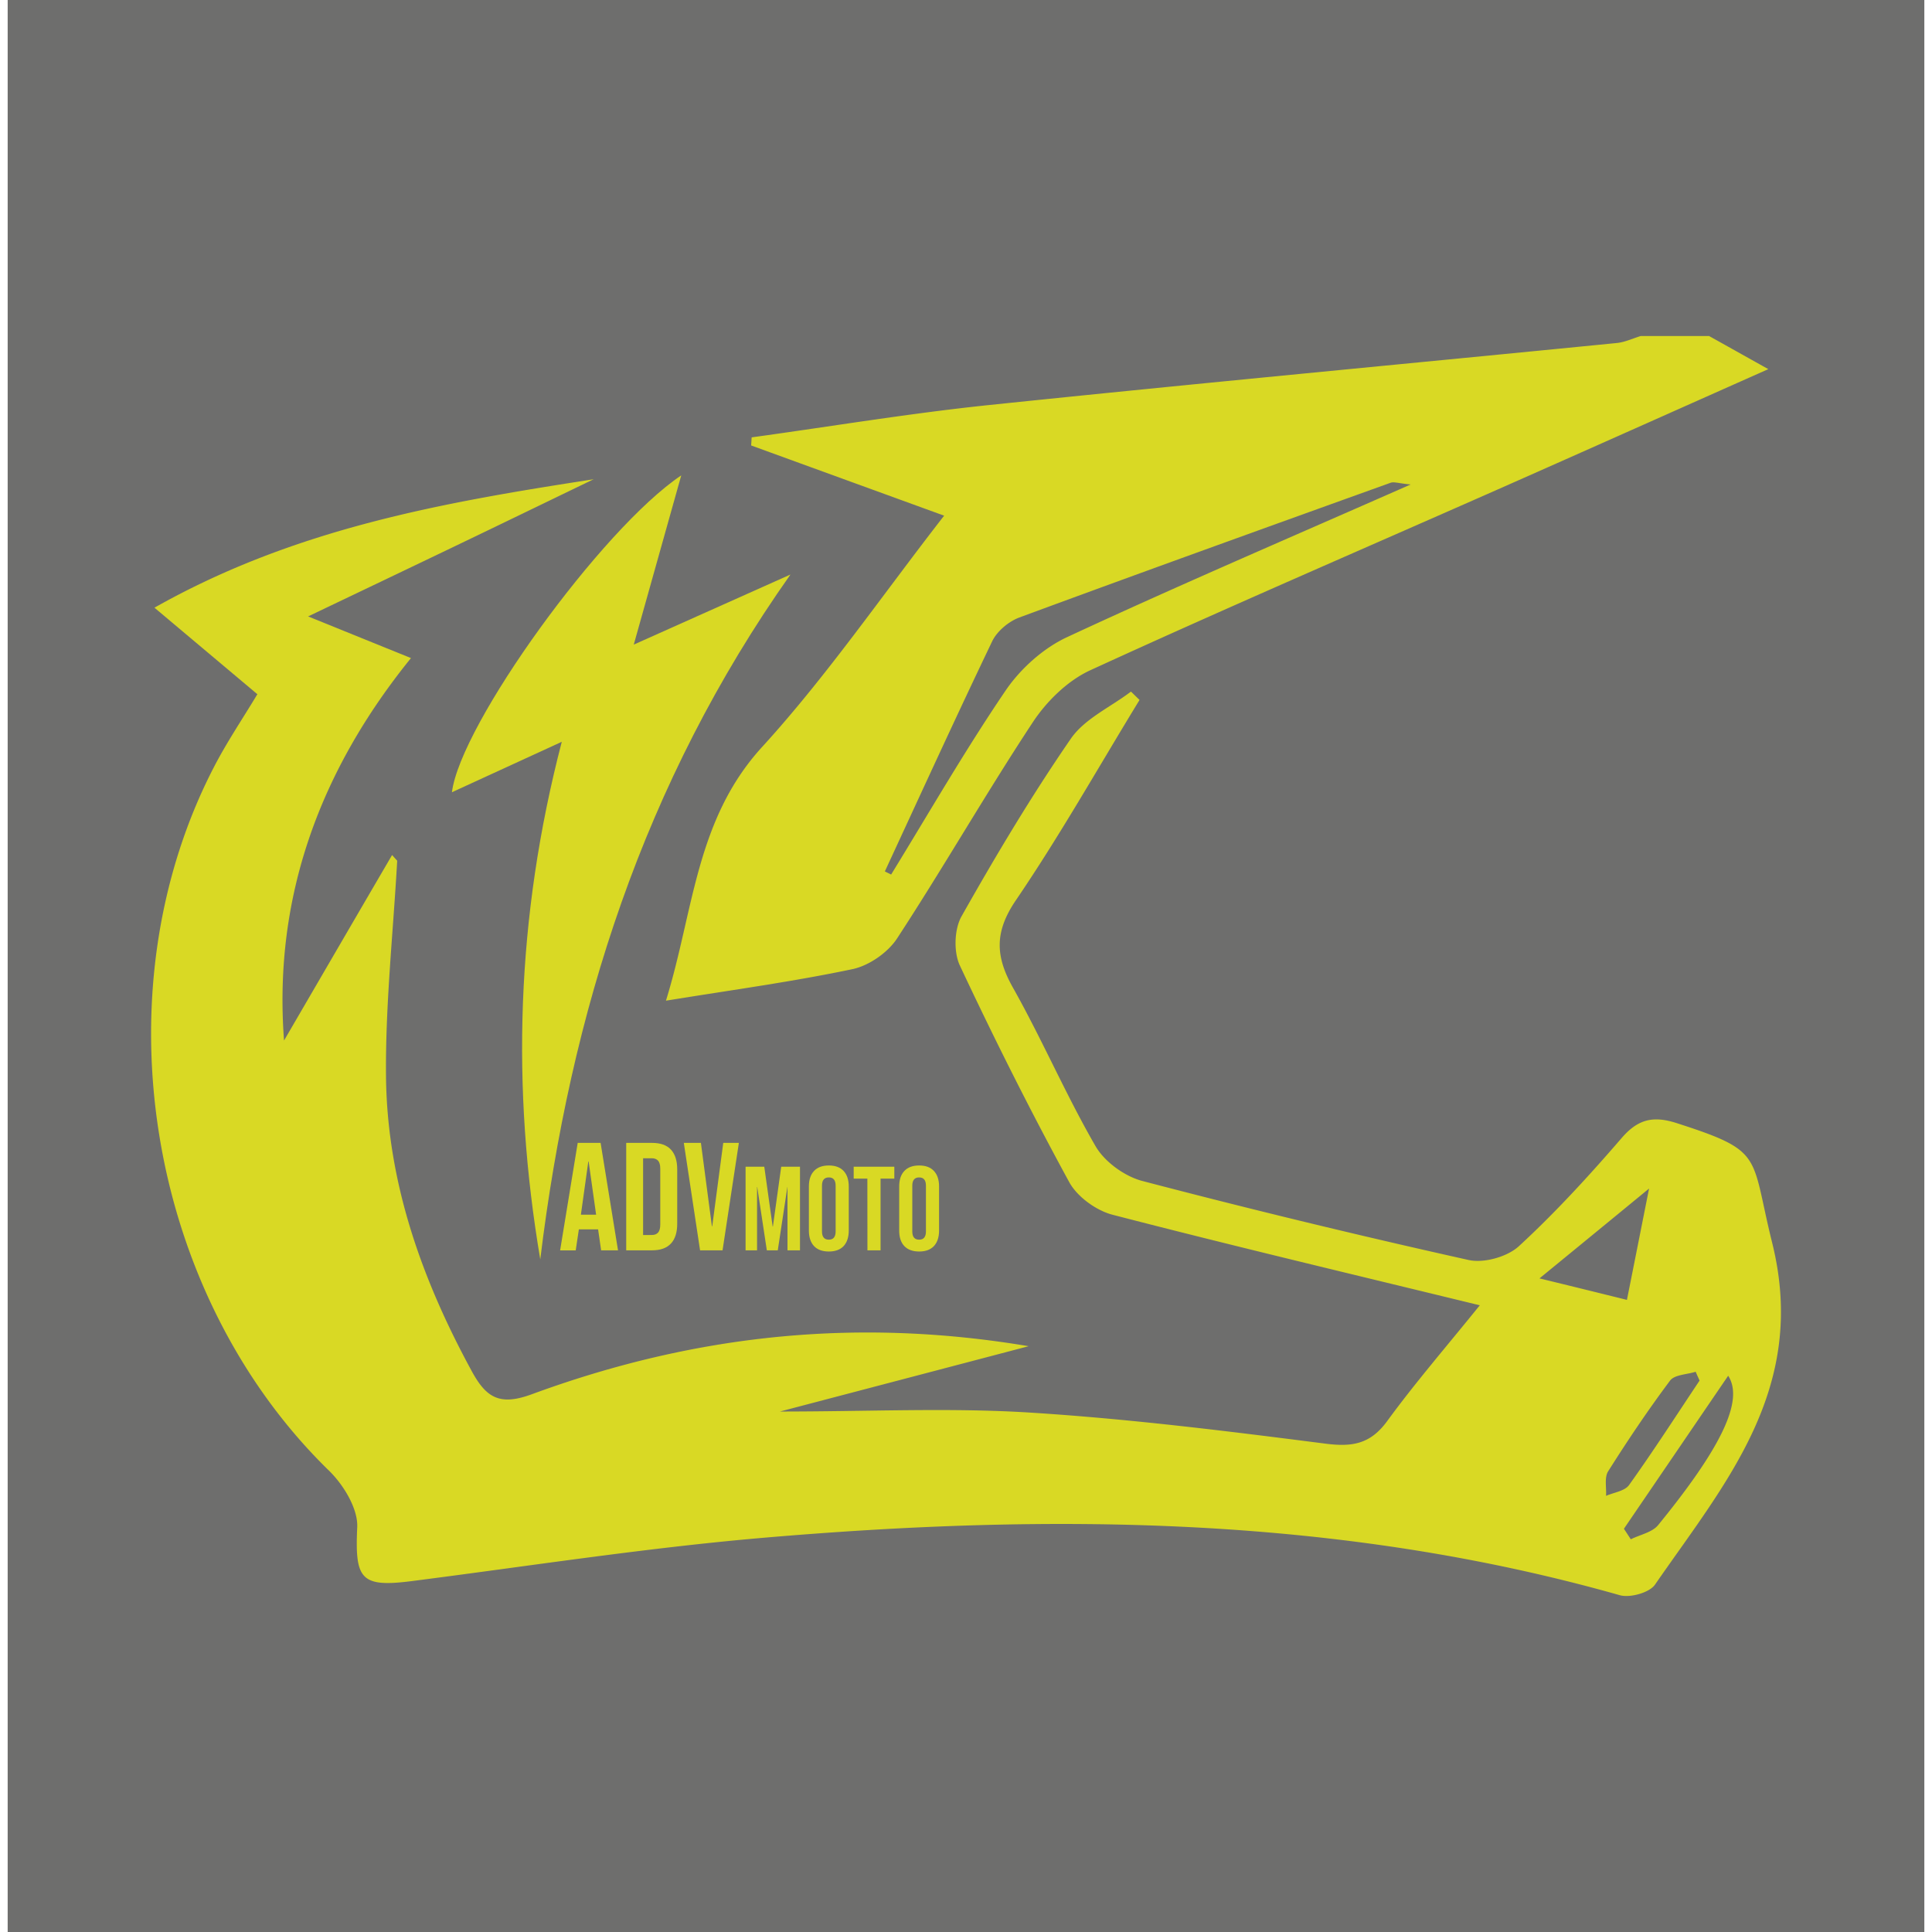 <svg height="2500" viewBox="0 -1 250 252" width="2500" xmlns="http://www.w3.org/2000/svg"><path d="m0-1h250v252h-250z" fill="#6e6e6d"/><g fill="#d9d924"><path d="m221.92 42.828c2.377 1.323 4.738 2.651 7.729 4.32-12.032 5.352-23.628 10.537-35.239 15.67-17.741 7.84-35.558 15.511-53.188 23.601-2.939 1.344-5.683 4.024-7.497 6.77-6.109 9.263-11.637 18.917-17.715 28.214-1.21 1.853-3.672 3.556-5.825 4.008-7.724 1.626-15.571 2.692-24.321 4.112 3.641-11.756 3.874-23.602 12.532-33.082 8.457-9.267 15.612-19.719 23.751-30.18a50008.37 50008.37 0 0 1 -25.171-9.158c.024-.346.042-.702.067-1.055 10.343-1.423 20.661-3.144 31.04-4.225 27.25-2.834 54.541-5.385 81.805-8.083 1.07-.107 2.088-.6 3.132-.914 2.961.002 5.934.002 8.9.002zm-107.504 69.834c.267.139.551.268.818.409 4.925-8.018 9.627-16.19 14.911-23.967 1.929-2.851 4.901-5.528 7.997-6.979 14.536-6.762 29.278-13.065 44.854-19.932-1.584-.149-2.169-.385-2.621-.222-16.153 5.811-32.307 11.622-48.42 17.573-1.385.515-2.896 1.779-3.532 3.086-4.772 9.959-9.366 20.015-14.007 30.032z"/><path d="m76.43 61.512c-5.942 2.867-11.877 5.751-17.839 8.611-5.986 2.877-11.988 5.735-19.402 9.28 5.034 2.04 8.965 3.636 13.416 5.433-11.762 14.526-17.982 31.032-16.556 49.883 4.675-8.031 9.376-16.118 14.094-24.194.216.246.44.496.666.742-.525 9.388-1.551 18.785-1.46 28.152.143 13.782 4.66 26.458 11.22 38.493 1.888 3.449 3.665 4.468 7.807 2.944 22.014-8.094 43.186-9.89 64.798-6.264-10.14 2.664-20.853 5.481-32.441 8.521 11.672 0 22.157-.515 32.56.134 12.898.808 25.754 2.411 38.586 4.056 3.532.452 5.869.052 8.057-2.941 3.673-5.03 7.765-9.756 12.081-15.105-16.479-4.018-32.244-7.753-47.913-11.815-2.144-.559-4.624-2.361-5.661-4.291-5.043-9.248-9.768-18.682-14.243-28.212-.826-1.766-.733-4.733.219-6.42 4.458-7.897 9.115-15.704 14.258-23.168 1.796-2.608 5.188-4.122 7.842-6.144.374.363.74.728 1.118 1.09-5.343 8.736-10.378 17.677-16.132 26.13-2.803 4.128-2.688 7.297-.374 11.41 3.807 6.761 6.88 13.941 10.76 20.653 1.188 2.053 3.791 3.939 6.105 4.549a1178.546 1178.546 0 0 0 42.559 10.307c2.003.447 5.069-.414 6.579-1.815 4.758-4.383 9.156-9.191 13.393-14.101 2.143-2.48 4.131-2.917 7.193-1.929 11.488 3.699 9.567 4.082 12.432 15.6 4.71 18.968-6.045 31.227-15.279 44.585-.726 1.059-3.262 1.76-4.591 1.385-36.791-10.424-74.273-10.706-111.917-7.473-15.295 1.324-30.506 3.695-45.724 5.64-6.62.841-7.355-.283-7.046-7.028.117-2.413-1.779-5.527-3.673-7.376-23.718-23.096-30.256-62.434-14.978-91.857 1.687-3.253 3.756-6.309 5.625-9.426-4.165-3.506-8.347-7.013-13.423-11.287 18.373-10.379 37.733-13.73 57.284-16.752zm134.778 107.038c1.141-5.701 2.151-10.835 2.889-14.524a9087.967 9087.967 0 0 1 -14.295 11.721c4.309 1.046 7.423 1.818 11.406 2.803zm13.207 9.893c-4.617 6.771-9.108 13.374-13.6 19.961.301.456.601.919.9 1.373 1.211-.608 2.795-.901 3.573-1.861 8.242-10.11 11.211-16.258 9.127-19.473zm-3.732.631c-.166-.376-.344-.759-.51-1.151-1.145.366-2.763.376-3.34 1.159-2.862 3.82-5.524 7.79-8.078 11.834-.505.806-.205 2.112-.271 3.197 1.029-.45 2.454-.625 3.014-1.428 3.184-4.457 6.146-9.057 9.185-13.611z"/><path d="m87.859 61.006c-2.003 7.125-4.006 14.26-6.194 22.073 7.538-3.373 13.977-6.253 20.438-9.141-19.168 27.131-28.72 57.131-32.633 89.332-3.784-22.348-3.173-44.568 2.805-67.514-5.445 2.508-9.943 4.567-14.327 6.579 1.084-8.811 19.485-34.341 29.911-41.329z"/><path d="m74.353 148.072h2.987l2.271 14.017h-2.204l-.4-2.78v.042h-2.504l-.41 2.746h-2.036zm2.402 9.366-.976-6.938h-.042l-.969 6.938zm3.925-9.366h3.365c1.092 0 1.918.283 2.47.878.544.592.818 1.45.818 2.578v7.092c0 1.131-.273 1.999-.818 2.58-.552.593-1.368.886-2.47.886h-3.365zm3.332 12.014c.359 0 .633-.102.826-.317.192-.217.283-.567.283-1.053v-7.278c0-.484-.091-.827-.283-1.044-.193-.209-.466-.318-.826-.318h-1.129v10.019zm4.182-12.014h2.229l1.435 10.877h.042l1.437-10.877h2.037l-2.129 14.017h-2.931zm8.054 3.107h2.44l1.092 7.801h.034l1.084-7.801h2.448v10.91h-1.629v-8.26h-.015l-1.253 8.26h-1.427l-1.252-8.26h-.025v8.26h-1.496v-10.91zm8.927 10.351c-.444-.476-.668-1.157-.668-2.032v-5.737c0-.868.216-1.544.668-2.023.44-.479 1.092-.719 1.937-.719.834 0 1.484.239 1.929.719.44.476.667 1.155.667 2.023v5.737c0 .875-.226 1.544-.667 2.032-.444.472-1.094.71-1.929.71-.845 0-1.497-.238-1.937-.71zm2.821-1.913v-5.96c0-.722-.293-1.081-.885-1.081-.602 0-.895.359-.895 1.081v5.96c0 .719.292 1.078.895 1.078.592 0 .885-.359.885-1.078zm4.139-6.882h-1.785v-1.557h5.3v1.557h-1.794v9.351h-1.712zm4.819 8.795c-.452-.476-.668-1.157-.668-2.032v-5.737c0-.868.216-1.544.668-2.023.442-.479 1.094-.719 1.937-.719.842 0 1.486.239 1.929.719.442.476.668 1.155.668 2.023v5.737c0 .875-.226 1.544-.668 2.032-.452.472-1.087.71-1.929.71-.843 0-1.487-.238-1.937-.71zm2.821-1.913v-5.96c0-.722-.293-1.081-.885-1.081-.602 0-.895.359-.895 1.081v5.96c0 .719.292 1.078.895 1.078.592 0 .885-.359.885-1.078z"/></g></svg>
